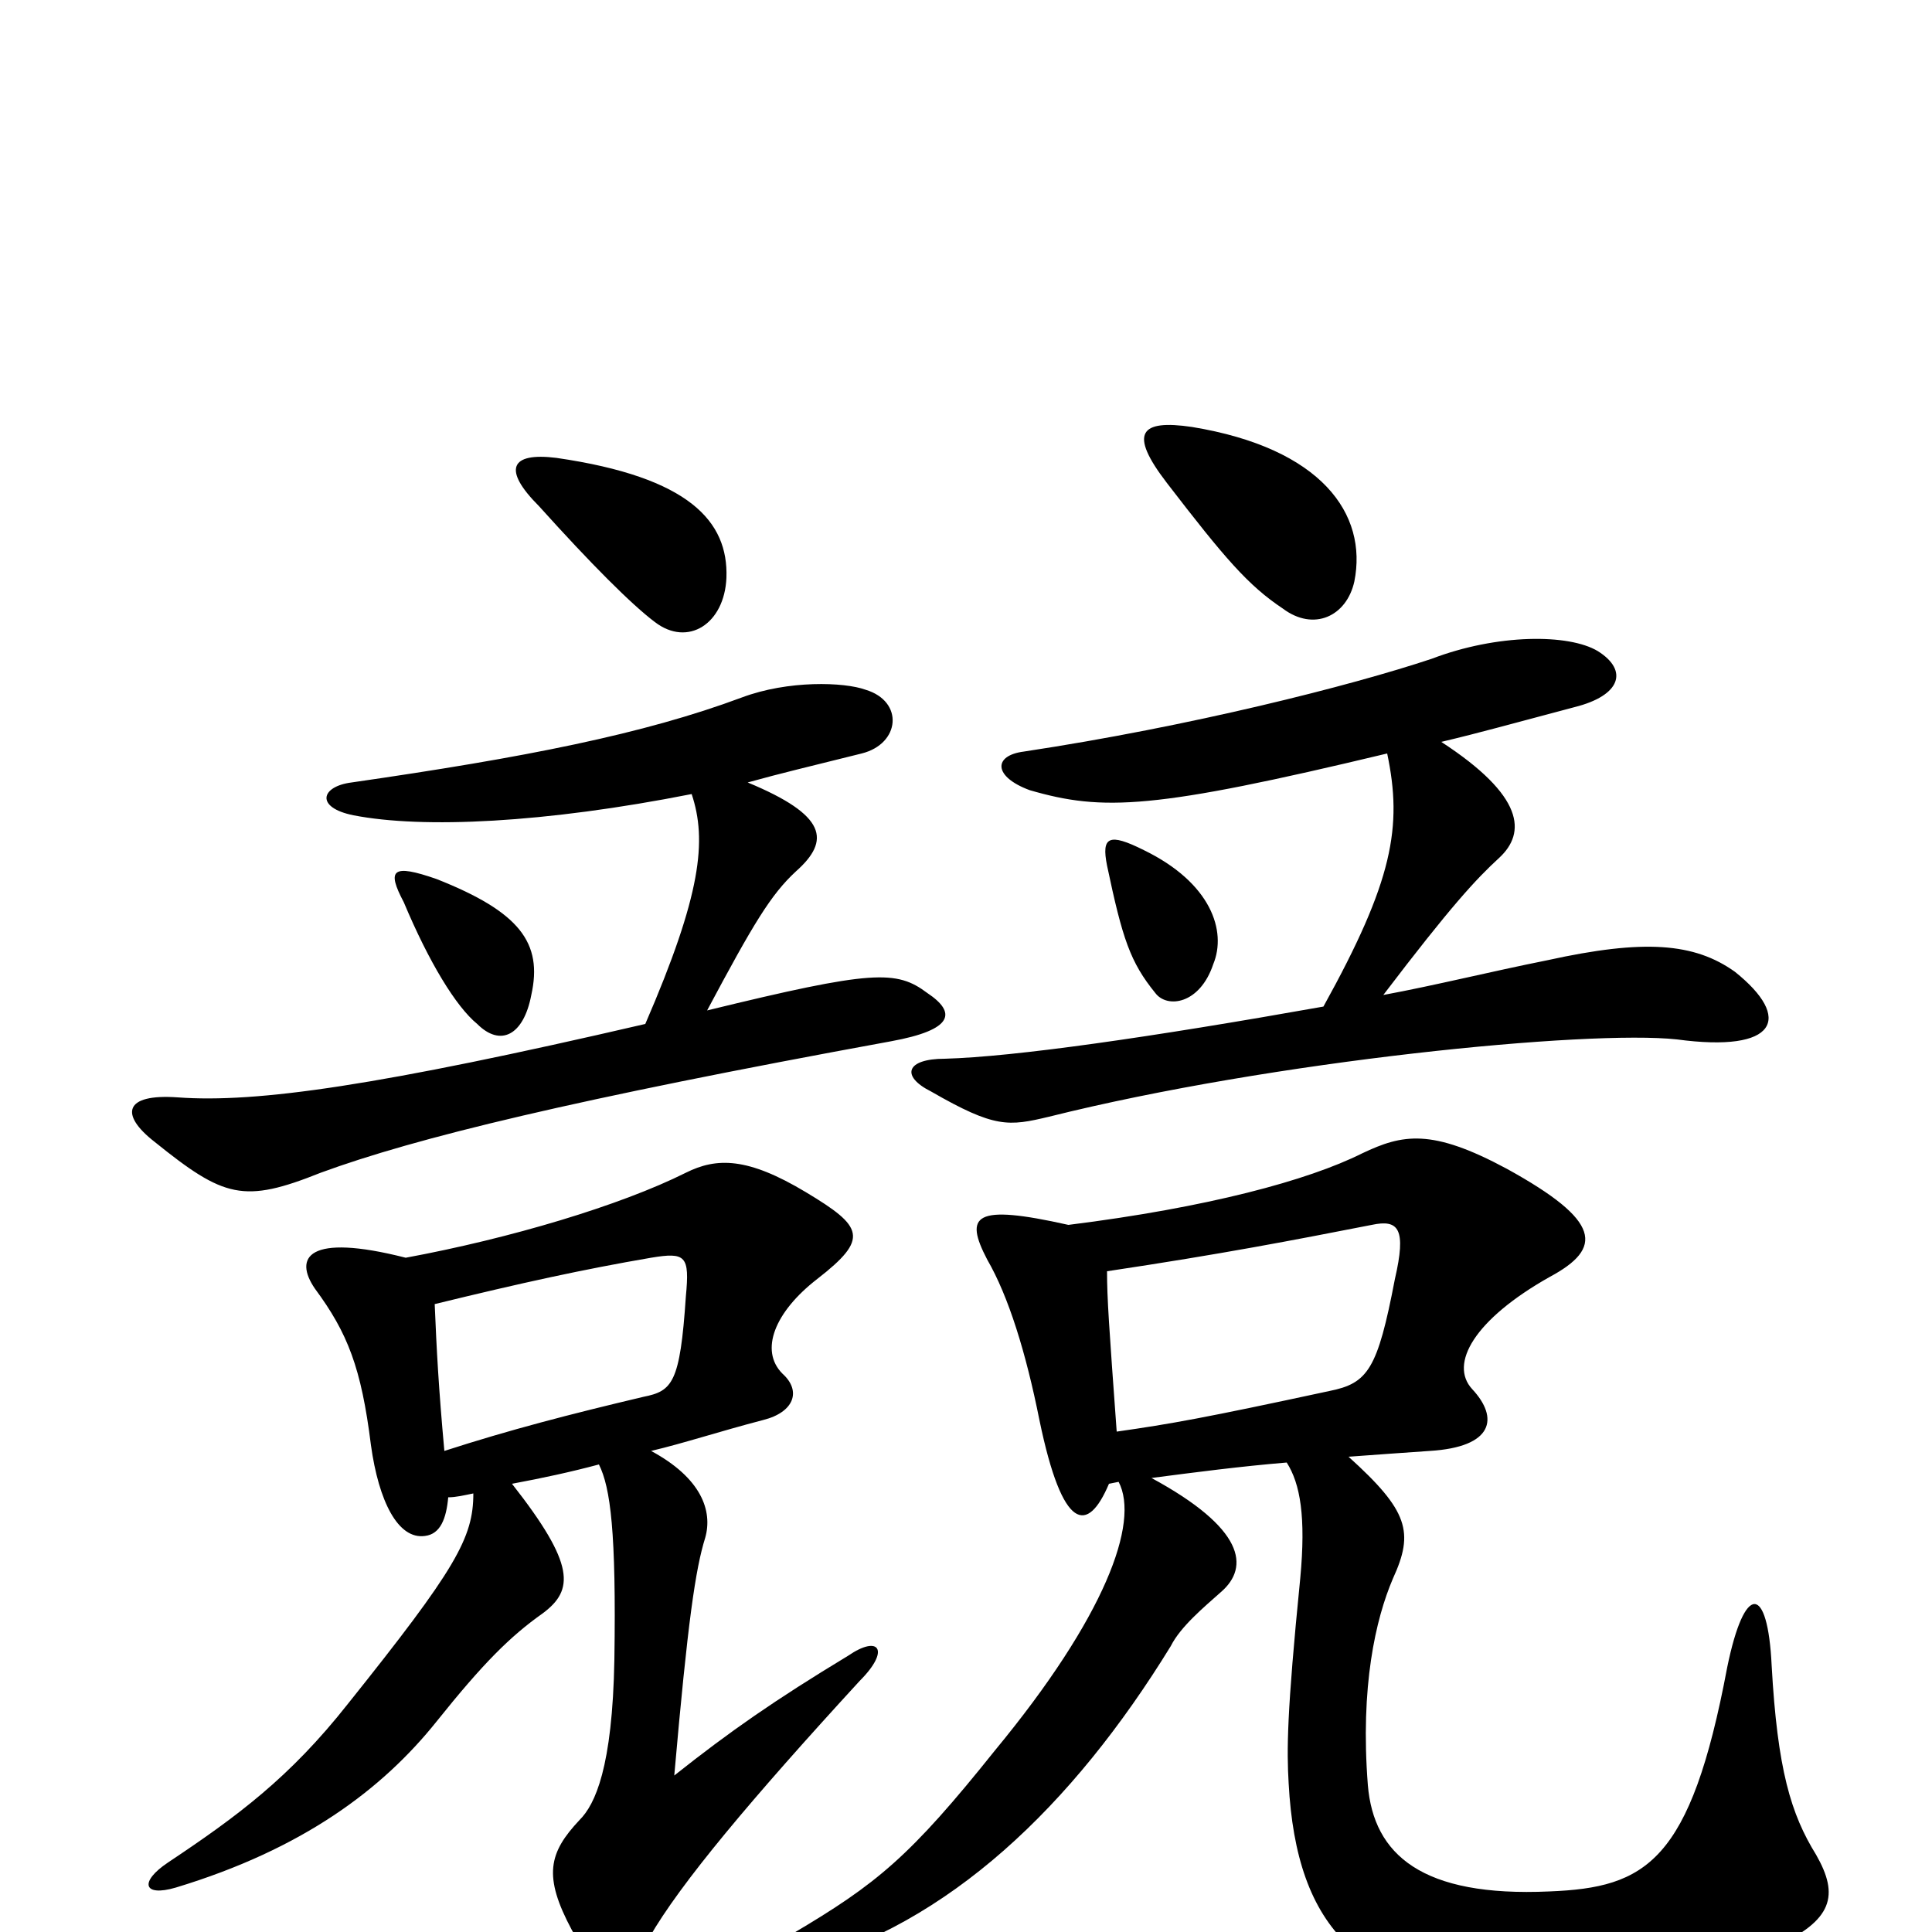 <svg xmlns="http://www.w3.org/2000/svg" viewBox="0 -1000 1000 1000">
	<path fill="#000000" d="M275 -485C281 -512 269 -528 226 -545C203 -553 200 -550 209 -533C222 -502 236 -479 247 -470C259 -458 271 -464 275 -485ZM578 -259C574 -314 573 -328 573 -342C633 -351 669 -358 710 -366C724 -369 728 -364 722 -338C713 -291 708 -284 688 -280C623 -266 606 -263 578 -259ZM210 -349C159 -362 152 -349 163 -333C180 -310 187 -292 192 -252C196 -223 206 -203 220 -205C228 -206 231 -214 232 -225C236 -225 240 -226 245 -227C245 -204 236 -188 180 -118C150 -80 123 -60 87 -36C72 -26 74 -18 91 -23C157 -43 198 -74 226 -109C250 -139 264 -153 281 -165C297 -177 298 -190 265 -232C281 -235 295 -238 310 -242C316 -230 319 -207 318 -141C317 -85 308 -66 300 -58C284 -41 281 -29 296 -1C313 29 321 31 336 3C352 -25 389 -69 445 -130C461 -146 455 -154 439 -143C401 -120 378 -104 349 -81C356 -161 360 -188 365 -204C369 -218 363 -235 337 -249C354 -253 372 -259 395 -265C411 -269 415 -280 405 -289C393 -301 401 -321 423 -338C450 -359 447 -365 417 -383C387 -401 371 -401 355 -393C321 -376 264 -359 210 -349ZM230 -249C227 -282 226 -301 225 -325C270 -336 302 -343 337 -349C355 -352 357 -350 355 -329C352 -284 348 -280 333 -277C295 -268 264 -260 230 -249ZM698 -246C711 -247 726 -248 740 -249C773 -251 776 -266 762 -281C750 -294 763 -317 802 -339C830 -354 829 -368 780 -395C741 -416 726 -413 705 -403C677 -389 625 -375 553 -366C504 -377 499 -371 511 -348C522 -329 531 -300 538 -265C550 -207 563 -206 574 -232L579 -233C590 -212 572 -163 515 -94C471 -39 454 -25 410 1C392 12 394 23 413 17C491 -4 555 -65 606 -148C611 -158 623 -168 632 -176C647 -189 644 -209 596 -235C619 -238 642 -241 666 -243C673 -232 676 -215 673 -183C666 -113 666 -94 667 -77C671 -2 704 34 789 34C852 34 889 24 918 8C949 -6 952 -19 940 -40C927 -61 920 -84 917 -138C915 -180 903 -181 894 -137C875 -36 852 -23 802 -21C736 -18 711 -40 708 -76C704 -127 712 -162 721 -183C732 -207 729 -218 698 -246ZM604 -750C634 -711 646 -697 664 -685C680 -673 697 -681 701 -699C708 -734 684 -768 617 -779C590 -783 584 -776 604 -750ZM592 -560C574 -569 570 -567 573 -552C581 -514 585 -502 598 -486C604 -478 621 -480 628 -501C635 -518 627 -543 592 -560ZM716 -485C751 -531 764 -545 776 -556C790 -569 789 -588 746 -616C767 -621 781 -625 815 -634C839 -640 843 -653 827 -663C812 -672 775 -672 741 -659C699 -645 616 -624 530 -611C514 -609 514 -598 533 -591C571 -580 597 -581 718 -610C726 -572 721 -544 685 -479C595 -463 525 -453 489 -452C469 -452 466 -443 482 -435C515 -416 522 -417 543 -422C659 -451 822 -467 868 -462C920 -455 928 -473 898 -497C877 -512 851 -514 801 -503C771 -497 743 -490 716 -485ZM279 -738C306 -708 327 -687 339 -678C356 -665 375 -677 376 -701C377 -730 357 -753 288 -763C264 -766 260 -757 279 -738ZM366 -477C390 -522 399 -537 412 -549C430 -565 428 -578 387 -595C405 -600 418 -603 446 -610C466 -615 468 -637 448 -643C437 -647 408 -648 384 -639C333 -620 272 -608 182 -595C166 -593 163 -582 183 -578C219 -571 282 -574 358 -589C366 -565 363 -537 334 -470C196 -438 133 -429 92 -432C64 -434 62 -423 80 -409C116 -380 126 -377 166 -393C215 -411 297 -431 461 -461C494 -467 495 -476 480 -486C464 -498 452 -498 366 -477Z"/>
</svg>
